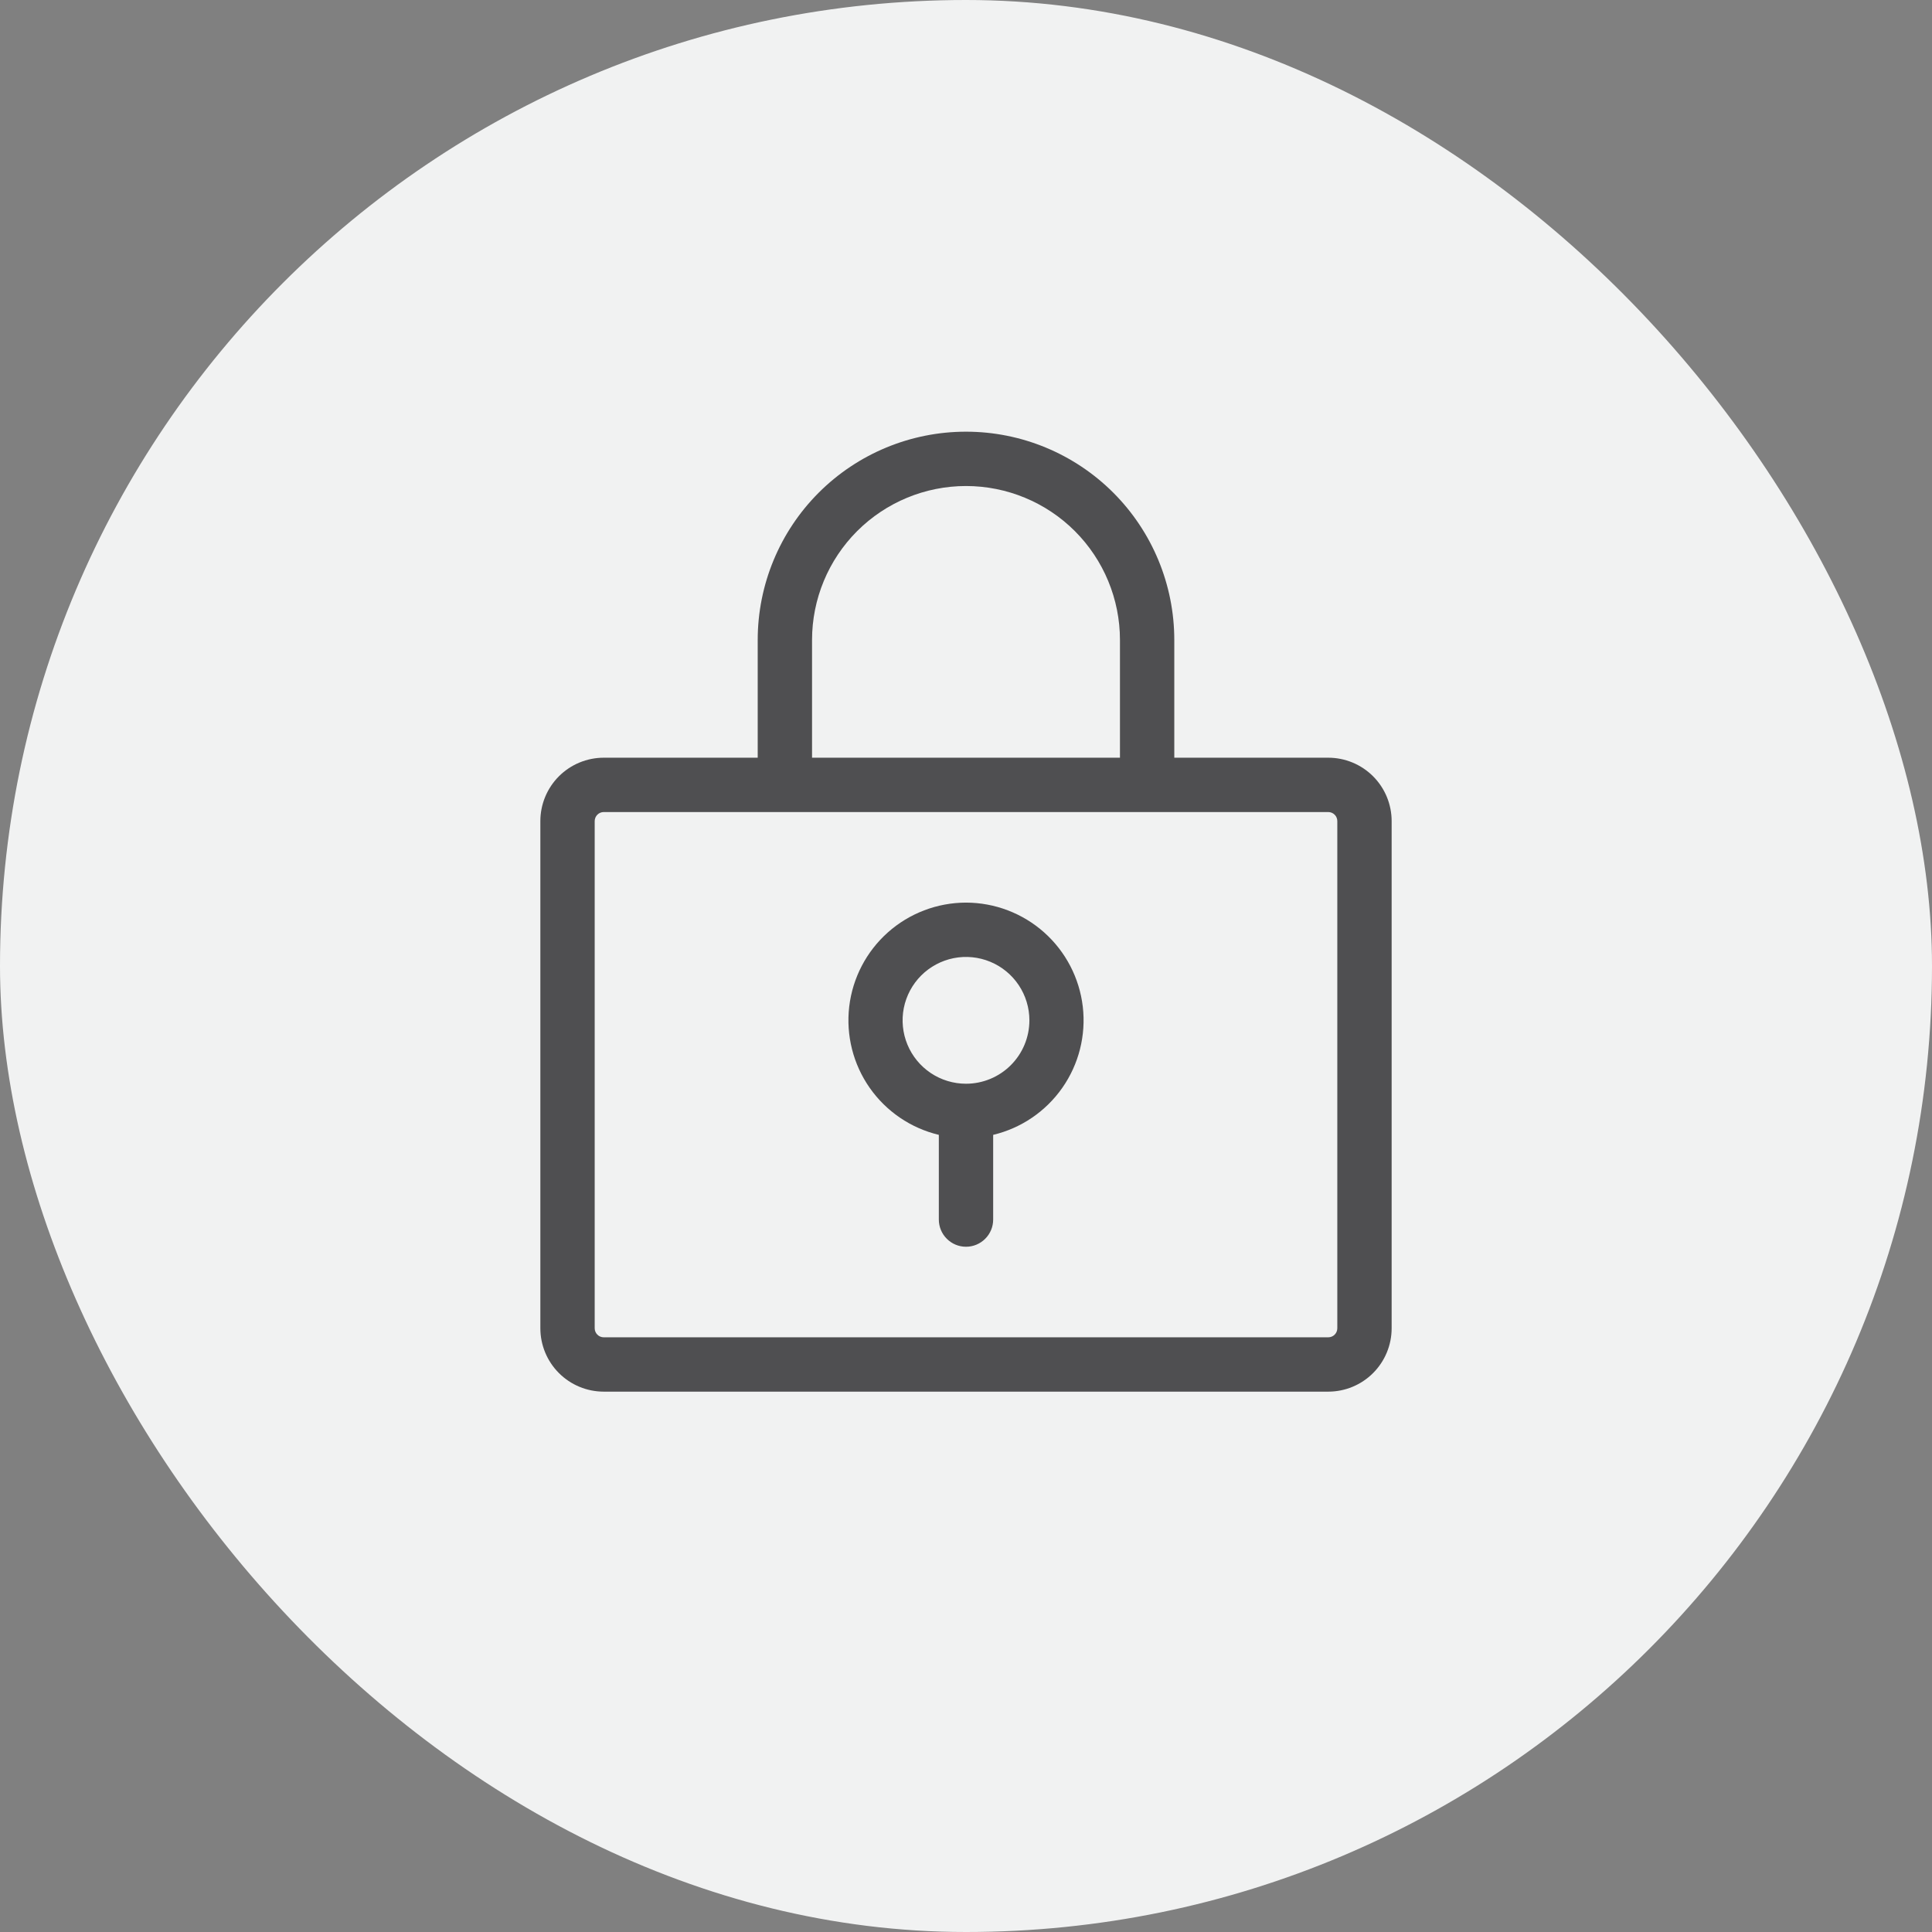 <svg width="80" height="80" viewBox="0 0 80 80" fill="none" xmlns="http://www.w3.org/2000/svg">
<rect x="0" y="0" width="80" height="80" fill="#808080" stroke="none"/>
<rect width="80" height="80" rx="40" fill="#F1F2F2"/>
<path d="M55 31.375H48.625V26.5C48.625 24.212 47.716 22.019 46.099 20.401C44.481 18.784 42.288 17.875 40 17.875C37.712 17.875 35.519 18.784 33.901 20.401C32.284 22.019 31.375 24.212 31.375 26.5V31.375H25C24.304 31.375 23.636 31.652 23.144 32.144C22.652 32.636 22.375 33.304 22.375 34V55C22.375 55.696 22.652 56.364 23.144 56.856C23.636 57.348 24.304 57.625 25 57.625H55C55.696 57.625 56.364 57.348 56.856 56.856C57.348 56.364 57.625 55.696 57.625 55V34C57.625 33.304 57.348 32.636 56.856 32.144C56.364 31.652 55.696 31.375 55 31.375ZM33.625 26.5C33.625 24.809 34.297 23.188 35.492 21.992C36.688 20.797 38.309 20.125 40 20.125C41.691 20.125 43.312 20.797 44.508 21.992C45.703 23.188 46.375 24.809 46.375 26.5V31.375H33.625V26.5ZM55.375 55C55.375 55.099 55.336 55.195 55.265 55.265C55.195 55.336 55.099 55.375 55 55.375H25C24.901 55.375 24.805 55.336 24.735 55.265C24.665 55.195 24.625 55.099 24.625 55V34C24.625 33.901 24.665 33.805 24.735 33.735C24.805 33.664 24.901 33.625 25 33.625H55C55.099 33.625 55.195 33.664 55.265 33.735C55.336 33.805 55.375 33.901 55.375 34V55ZM40 37.375C38.806 37.377 37.655 37.816 36.763 38.61C35.872 39.404 35.303 40.498 35.164 41.684C35.026 42.869 35.327 44.065 36.011 45.043C36.695 46.021 37.714 46.715 38.875 46.992V50.5C38.875 50.798 38.993 51.084 39.205 51.295C39.416 51.507 39.702 51.625 40 51.625C40.298 51.625 40.584 51.507 40.795 51.295C41.007 51.084 41.125 50.798 41.125 50.5V46.992C42.286 46.715 43.305 46.021 43.989 45.043C44.673 44.065 44.974 42.869 44.836 41.684C44.697 40.498 44.128 39.404 43.237 38.61C42.345 37.816 41.194 37.377 40 37.375ZM40 44.875C39.481 44.875 38.973 44.721 38.542 44.433C38.11 44.144 37.773 43.734 37.575 43.255C37.376 42.775 37.324 42.247 37.425 41.738C37.527 41.229 37.777 40.761 38.144 40.394C38.511 40.027 38.979 39.777 39.488 39.675C39.997 39.574 40.525 39.626 41.005 39.825C41.484 40.023 41.894 40.36 42.183 40.792C42.471 41.223 42.625 41.731 42.625 42.25C42.625 42.946 42.348 43.614 41.856 44.106C41.364 44.598 40.696 44.875 40 44.875Z" fill="#4F4F51"/>
</svg>
